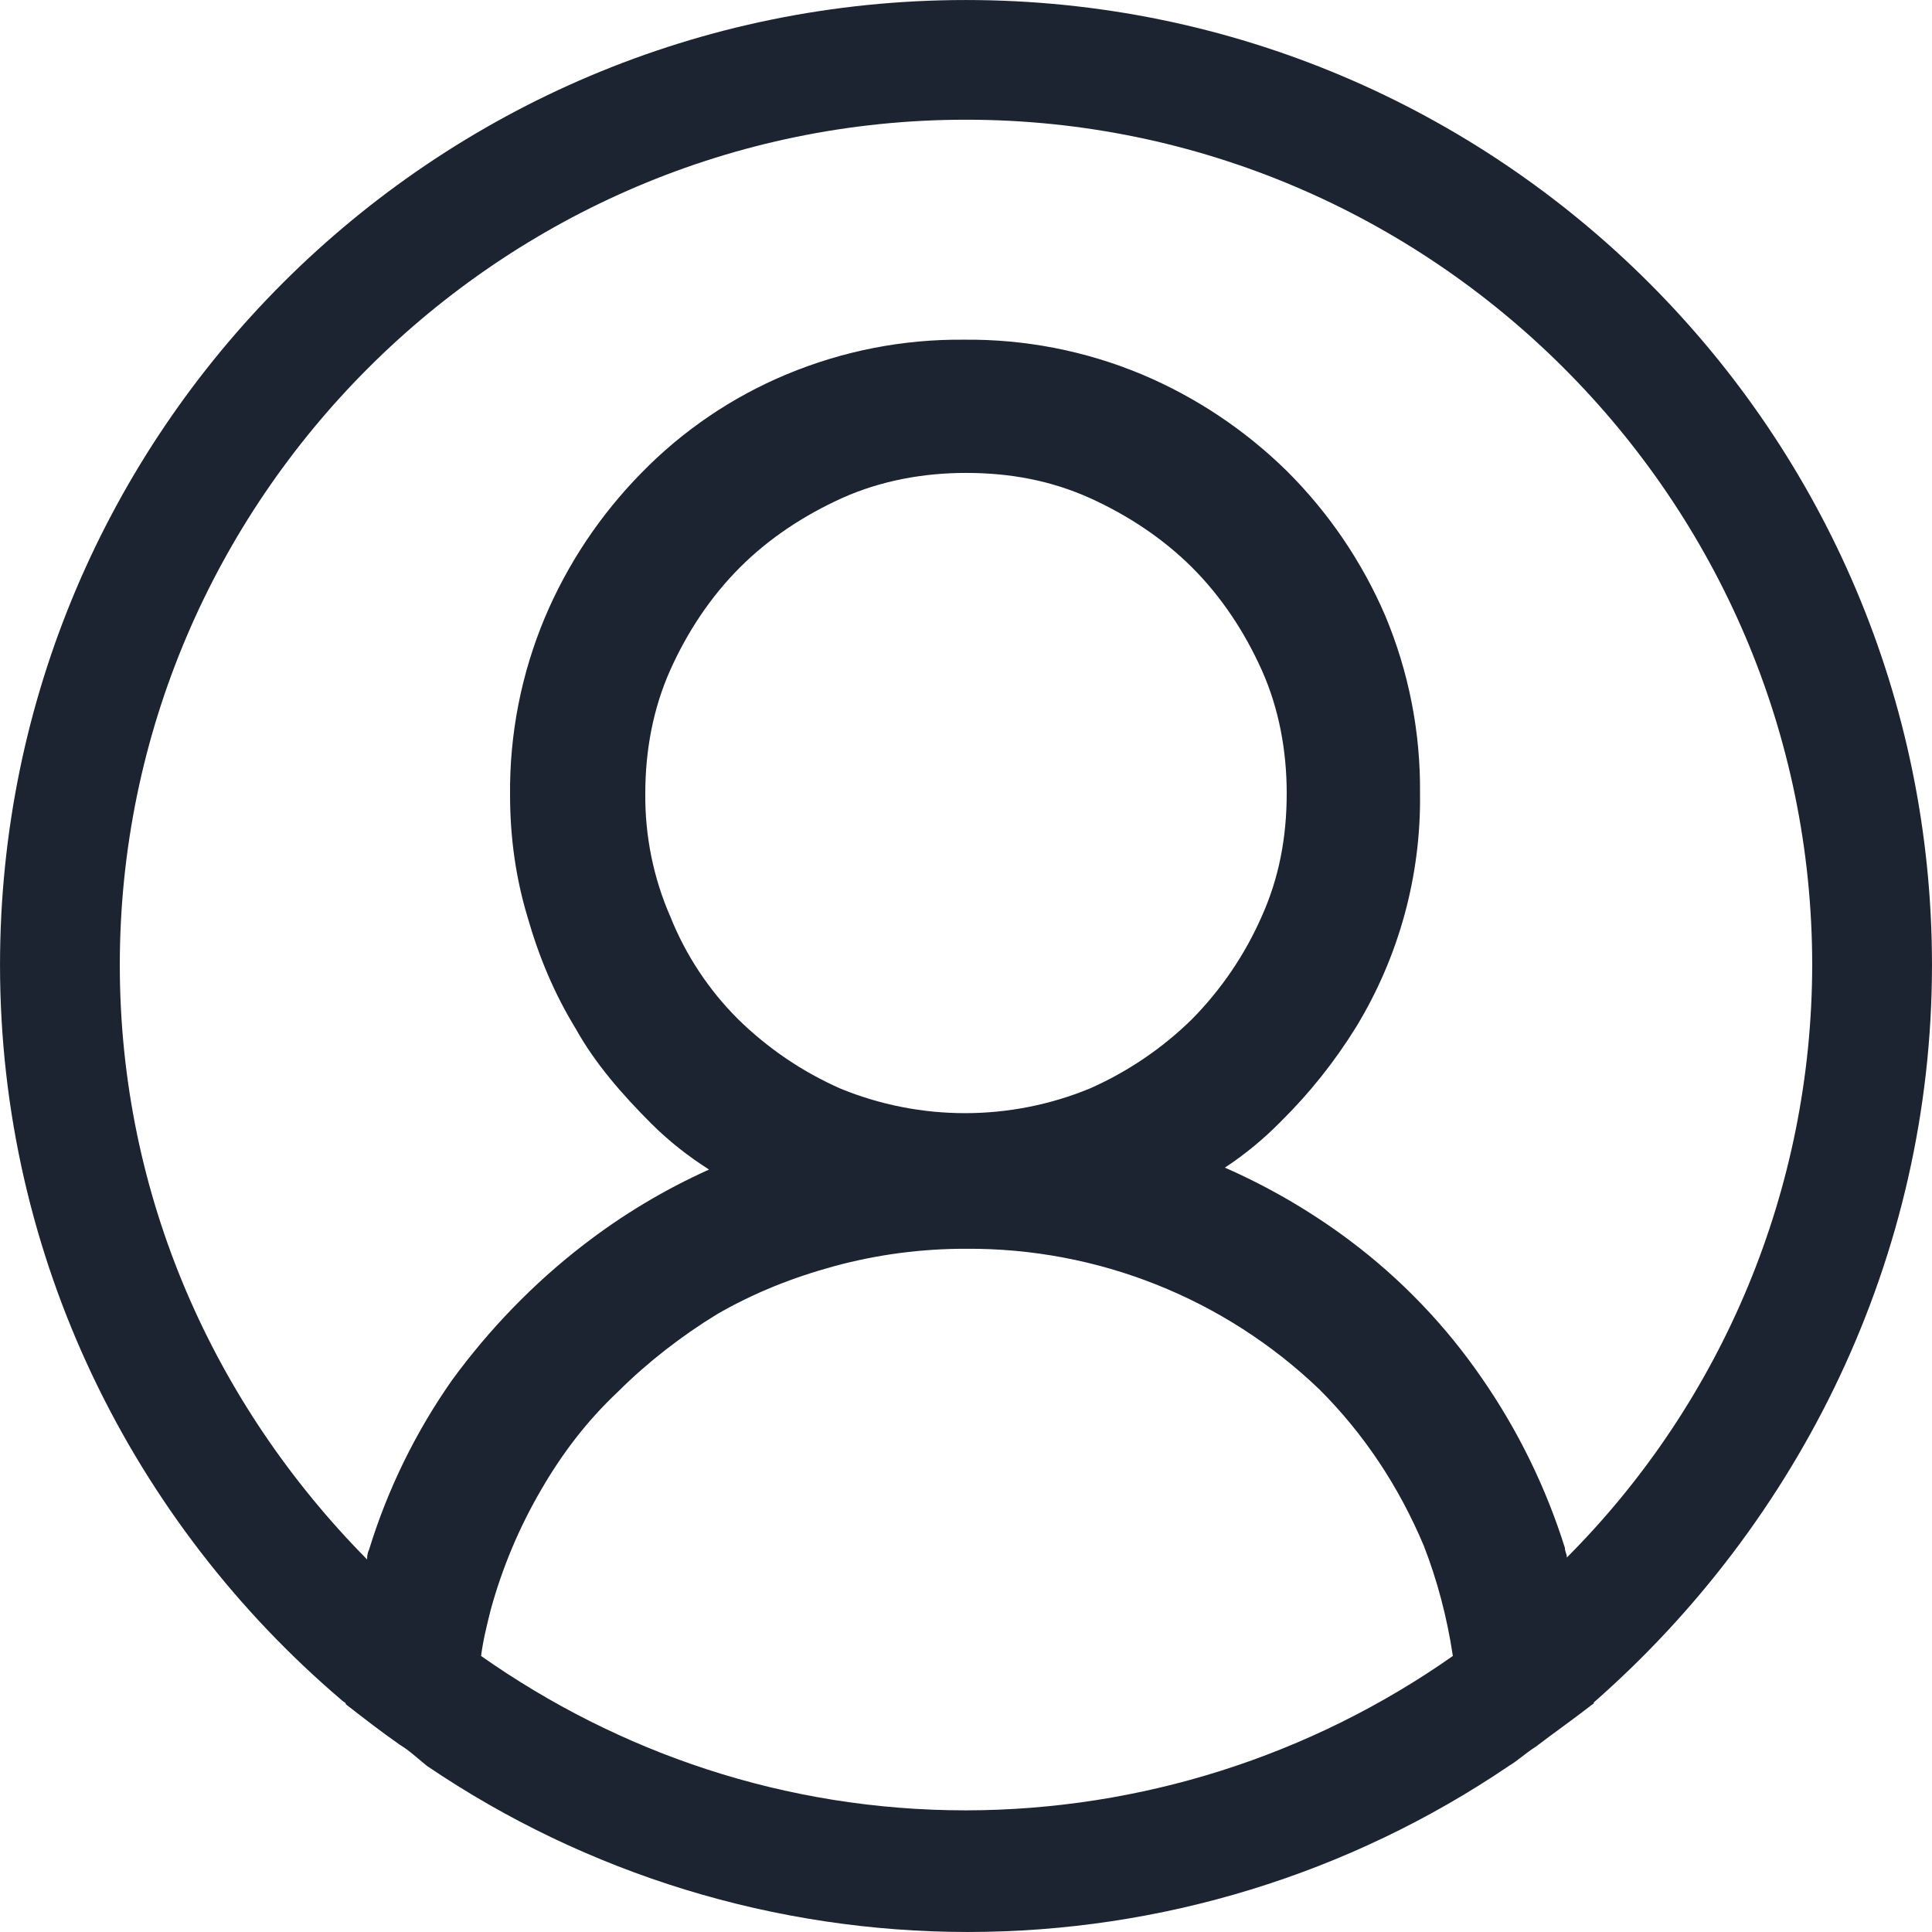 <?xml version="1.0" encoding="UTF-8" standalone="no" ?>
<!DOCTYPE svg PUBLIC "-//W3C//DTD SVG 1.1//EN" "http://www.w3.org/Graphics/SVG/1.1/DTD/svg11.dtd">
<svg xmlns="http://www.w3.org/2000/svg" xmlns:xlink="http://www.w3.org/1999/xlink" version="1.1" width="1080" height="1080" viewBox="0 0 1080 1080" xml:space="preserve">
<desc>Created with Fabric.js 5.2.4</desc>
<defs>
</defs>
<rect x="0" y="0" width="100%" height="100%" fill="transparent"></rect>
<g transform="matrix(1 0 0 1 540 540)" id="a0d4929c-d1d0-4d27-b65d-d15bd80bc142"  >
<rect style="stroke: none; stroke-width: 1; stroke-dasharray: none; stroke-linecap: butt; stroke-dashoffset: 0; stroke-linejoin: miter; stroke-miterlimit: 4; fill: rgb(255,255,255); fill-rule: nonzero; opacity: 1; visibility: hidden;" vector-effect="non-scaling-stroke"  x="-540" y="-540" rx="0" ry="0" width="1080" height="1080" />
</g>
<g transform="matrix(1 0 0 1 540 540)" id="cfde9812-1e3a-436d-b68f-84a14eee17b0"  >
</g>
<g transform="matrix(NaN NaN NaN NaN 0 0)"  >
<g style=""   >
</g>
</g>
<g transform="matrix(49.09 0 0 49.09 540 540)" clip-path="url(#CLIPPATH_8)"  >
<clipPath id="CLIPPATH_8" >
	<rect transform="matrix(1 0 0 1 0 0)" id="clip0_87_613" x="-11" y="-11" rx="0" ry="0" width="22" height="22" />
</clipPath>
<path style="stroke: none; stroke-width: 1; stroke-dasharray: none; stroke-linecap: butt; stroke-dashoffset: 0; stroke-linejoin: miter; stroke-miterlimit: 4; fill: rgb(28,35,49); fill-rule: nonzero; opacity: 1;"  transform=" translate(-11, -11)" d="M 22 10.989 C 22 4.923 17.072 0 11 0 C 4.928 0 0 4.923 0 10.989 C 0 14.33 1.518 17.341 3.894 19.363 C 3.916 19.385 3.938 19.385 3.938 19.407 C 4.136 19.561 4.334 19.715 4.554 19.869 C 4.664 19.935 4.752 20.021 4.862 20.109 C 6.68 21.342 8.826 22 11.022 22 C 13.218 22 15.364 21.342 17.182 20.109 C 17.292 20.043 17.38 19.957 17.49 19.889 C 17.688 19.737 17.908 19.583 18.106 19.429 C 18.128 19.407 18.15 19.407 18.15 19.385 C 20.482 17.34 22 14.33 22 10.989 Z M 11 20.615 C 8.932 20.615 7.04 19.955 5.478 18.857 C 5.5 18.681 5.544 18.506 5.588 18.33 C 5.719 17.853 5.911 17.395 6.16 16.968 C 6.402 16.549 6.688 16.175 7.04 15.845 C 7.37 15.515 7.766 15.209 8.162 14.967 C 8.58 14.725 9.02 14.549 9.504 14.417 C 9.992 14.285 10.495 14.219 11 14.22 C 12.5 14.21 13.944 14.785 15.026 15.823 C 15.532 16.329 15.928 16.924 16.214 17.604 C 16.368 18 16.478 18.418 16.544 18.857 C 14.92 19.998 12.985 20.612 11 20.615 Z M 7.634 10.44 C 7.44 9.997 7.343 9.517 7.348 9.032 C 7.348 8.55 7.436 8.066 7.634 7.626 C 7.832 7.186 8.096 6.791 8.426 6.461 C 8.756 6.131 9.152 5.869 9.592 5.67 C 10.032 5.473 10.516 5.385 11 5.385 C 11.506 5.385 11.968 5.473 12.408 5.67 C 12.848 5.869 13.244 6.133 13.574 6.461 C 13.904 6.791 14.168 7.187 14.366 7.626 C 14.564 8.066 14.652 8.55 14.652 9.032 C 14.652 9.538 14.564 10 14.366 10.439 C 14.175 10.873 13.906 11.268 13.574 11.605 C 13.236 11.937 12.841 12.205 12.408 12.396 C 11.499 12.769 10.479 12.769 9.57 12.396 C 9.137 12.205 8.742 11.937 8.404 11.605 C 8.071 11.273 7.809 10.877 7.634 10.44 Z M 17.842 17.736 C 17.842 17.692 17.82 17.67 17.82 17.626 C 17.604 16.938 17.285 16.286 16.874 15.693 C 16.463 15.095 15.958 14.568 15.378 14.132 C 14.935 13.799 14.455 13.519 13.948 13.296 C 14.179 13.144 14.393 12.967 14.586 12.77 C 14.914 12.446 15.202 12.084 15.444 11.692 C 15.931 10.891 16.183 9.969 16.17 9.032 C 16.177 8.339 16.042 7.651 15.774 7.011 C 15.509 6.395 15.128 5.835 14.652 5.362 C 14.176 4.895 13.617 4.522 13.002 4.263 C 12.361 3.995 11.672 3.861 10.978 3.868 C 10.283 3.861 9.595 3.996 8.954 4.264 C 8.334 4.523 7.773 4.904 7.304 5.385 C 6.837 5.86 6.463 6.419 6.204 7.033 C 5.936 7.673 5.801 8.361 5.808 9.054 C 5.808 9.538 5.874 10 6.006 10.439 C 6.138 10.901 6.314 11.319 6.556 11.714 C 6.776 12.11 7.084 12.462 7.414 12.792 C 7.612 12.99 7.832 13.164 8.074 13.318 C 7.565 13.547 7.085 13.835 6.644 14.176 C 6.072 14.616 5.566 15.143 5.148 15.715 C 4.733 16.306 4.414 16.958 4.202 17.648 C 4.18 17.692 4.18 17.736 4.18 17.758 C 2.442 15.999 1.364 13.626 1.364 10.989 C 1.364 5.692 5.698 1.363 11 1.363 C 16.302 1.363 20.636 5.692 20.636 10.989 C 20.633 13.519 19.629 15.945 17.842 17.736 Z" stroke-linecap="round" />
</g>
</svg>
